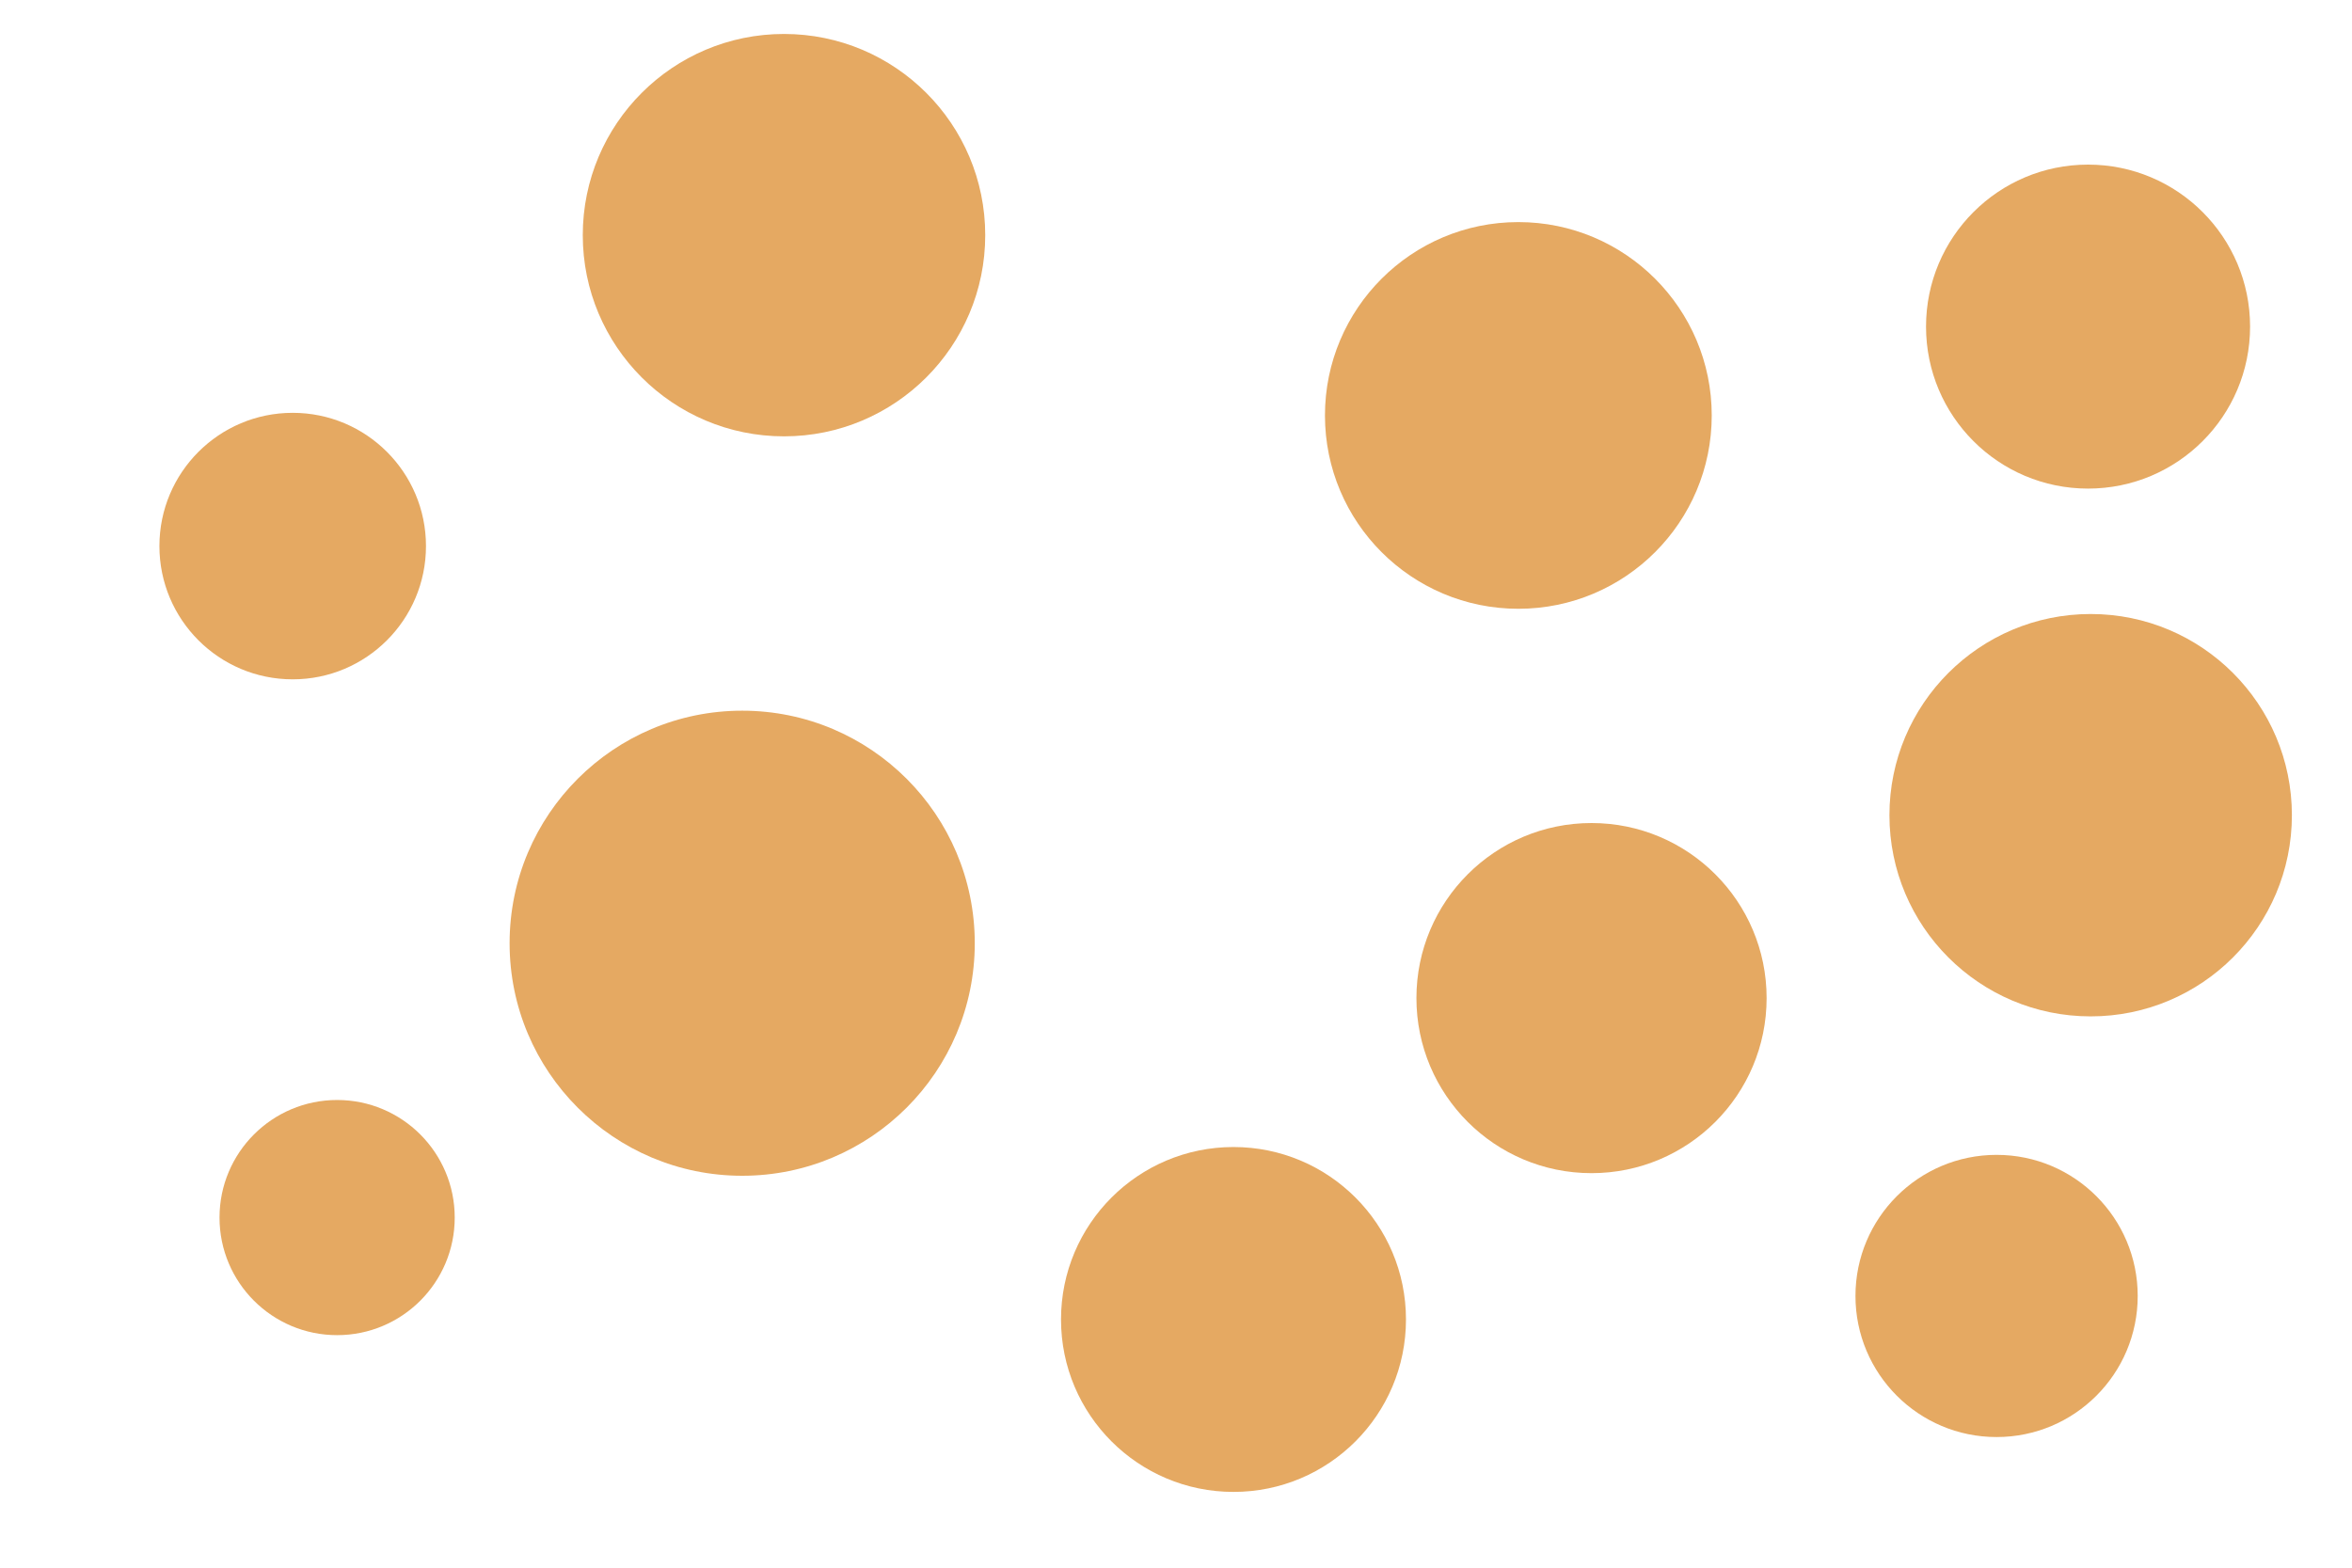 <svg id="visual" viewBox="0 0 900 600" width="900" height="600" xmlns="http://www.w3.org/2000/svg" xmlns:xlink="http://www.w3.org/1999/xlink" version="1.1"><g fill="#E5A962"><circle r="89" cx="284" cy="361"></circle><circle r="45" cx="129" cy="466"></circle><circle r="67" cx="609" cy="382"></circle><circle r="77" cx="300" cy="90"></circle><circle r="62" cx="799" cy="125"></circle><circle r="74" cx="581" cy="159"></circle><circle r="51" cx="112" cy="209"></circle><circle r="77" cx="800" cy="312"></circle><circle r="66" cx="472" cy="505"></circle><circle r="54" cx="764" cy="496"></circle></g></svg>